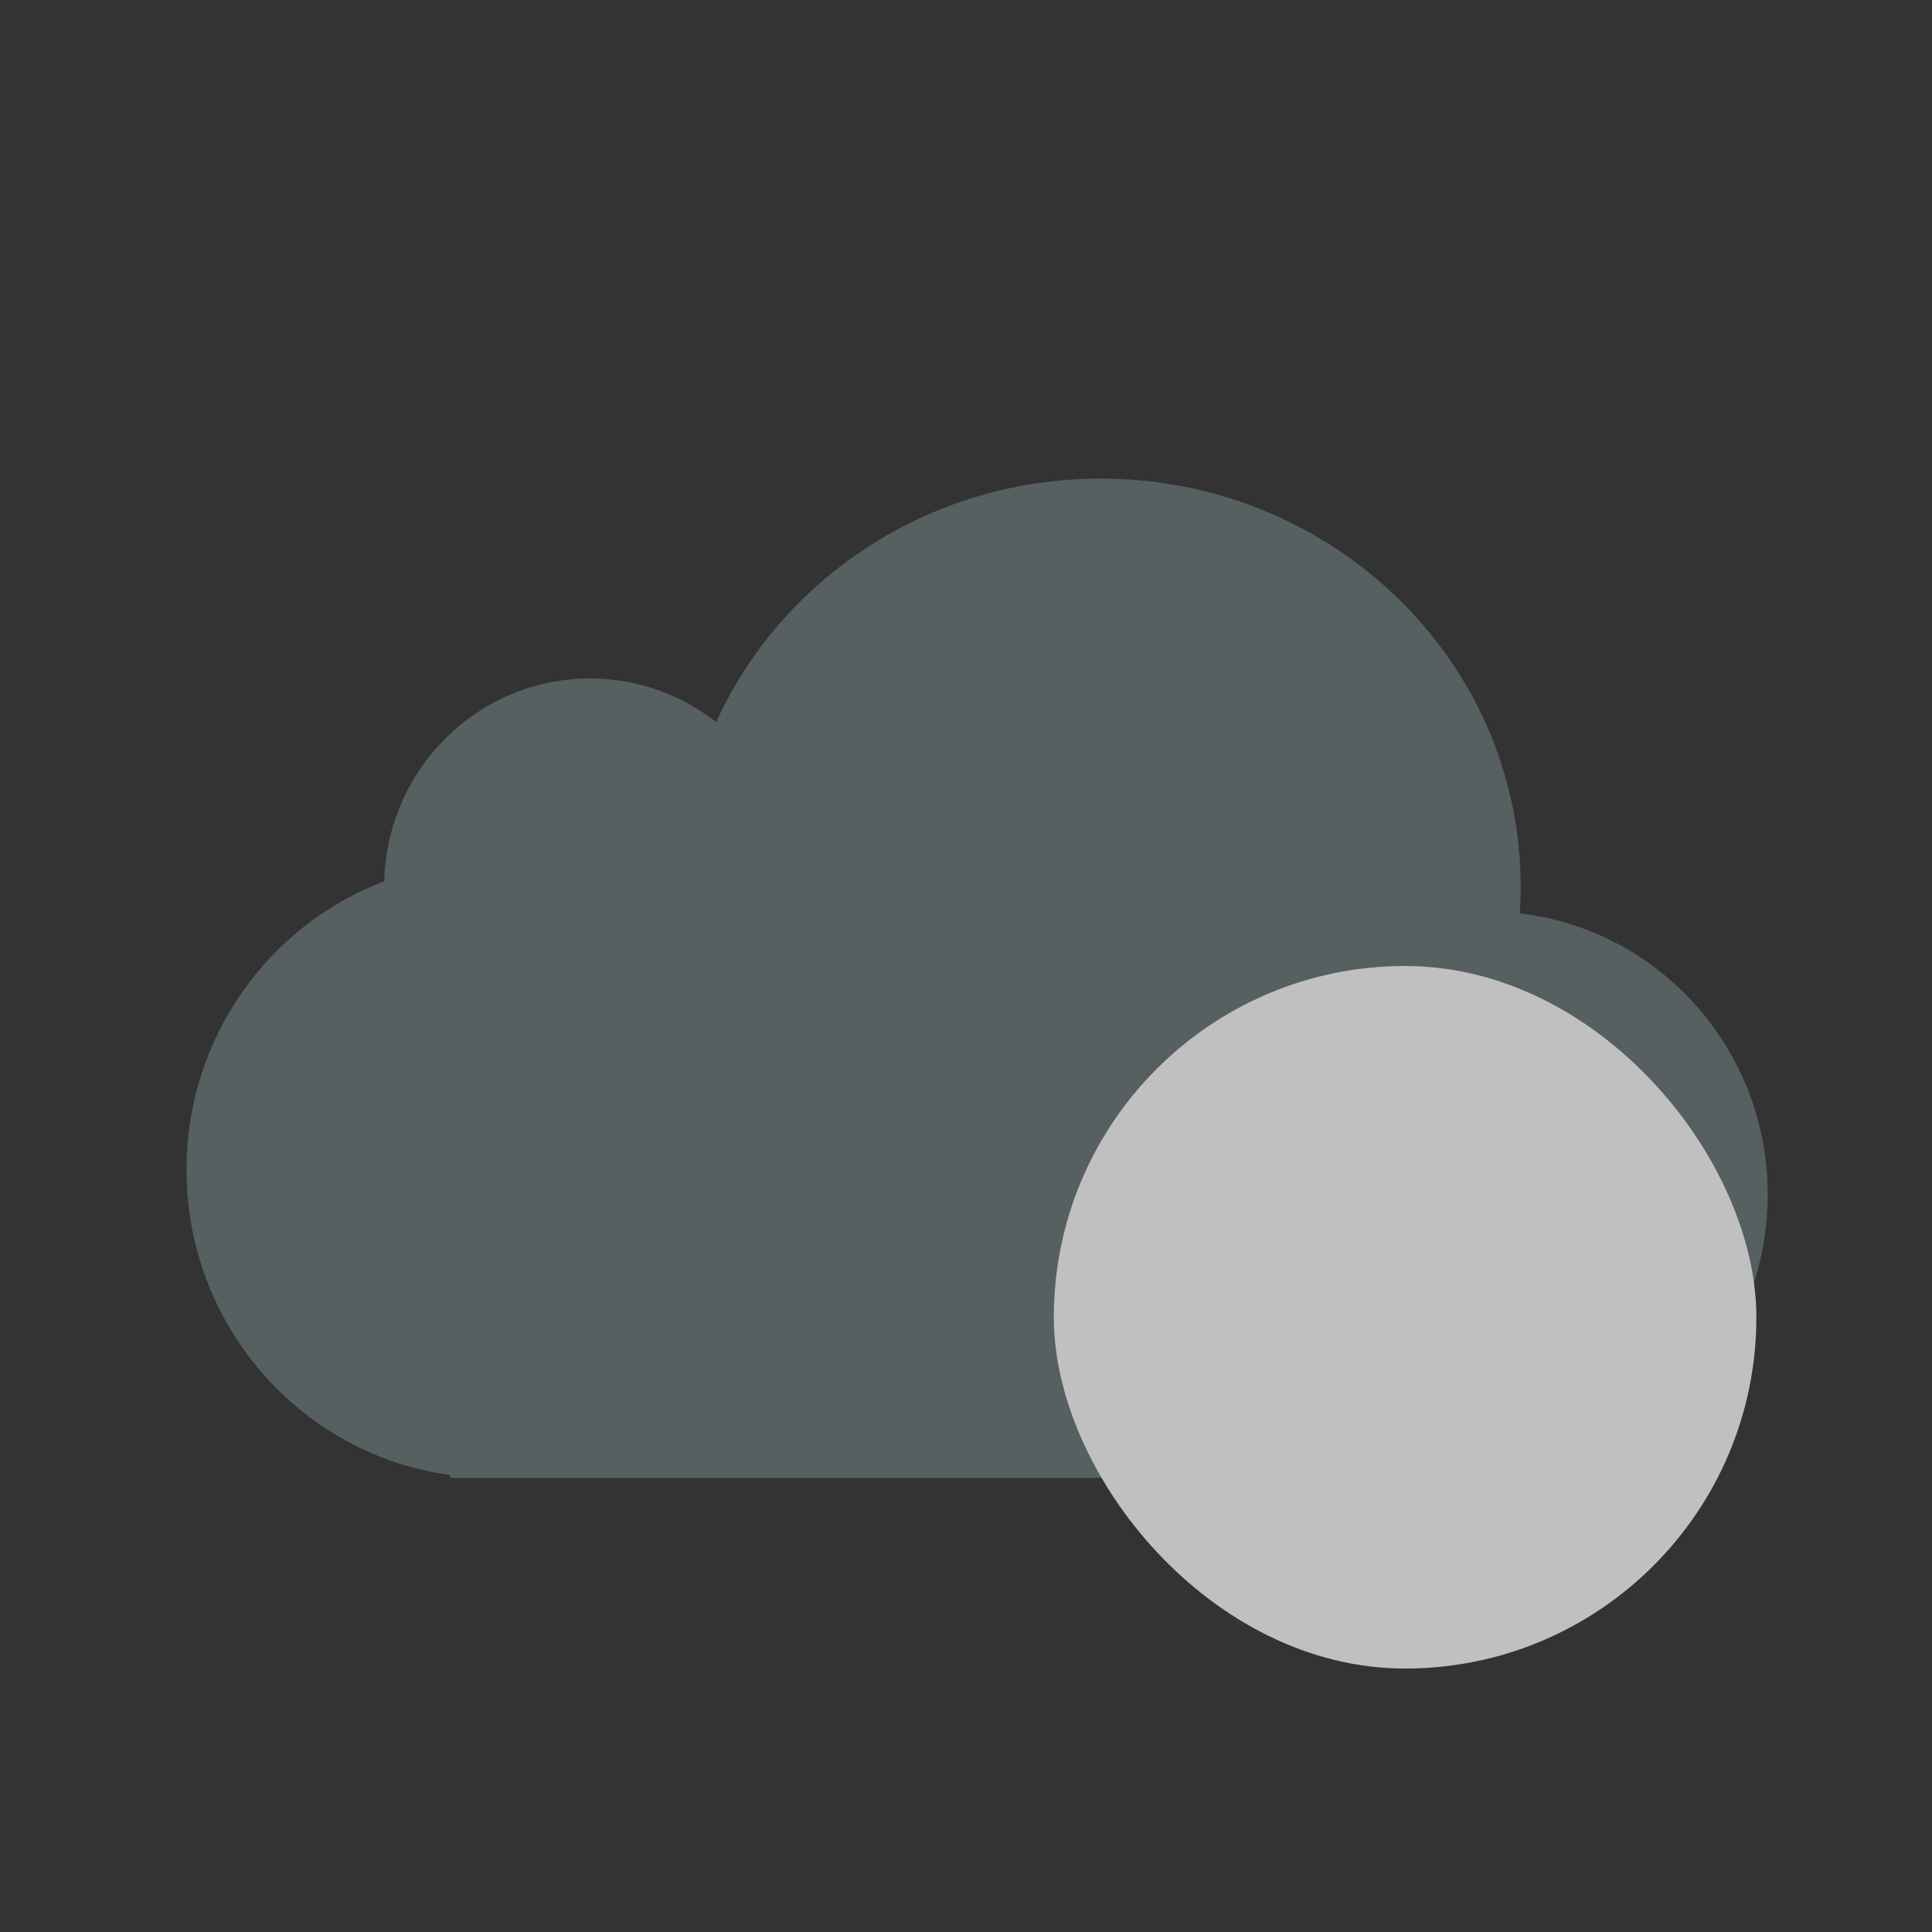 <svg xmlns="http://www.w3.org/2000/svg" viewBox="0 0 22 22"><rect x="0" y="0" width="22" height="22" fill="#333333" stroke="none"/><g transform="translate(-421.71-525.79)"><path d="m440.21 540.29l-2.25 2.25-.75-.75-.75.75.75.75.75.75 3-3-.75-.75" fill="#fff" fill-rule="evenodd"/><path d="m391.84 540.91c-.421-.329-.949-.524-1.523-.524-1.351 0-2.451 1.084-2.485 2.435-1.395.526-2.388 1.88-2.388 3.466 0 1.874 1.385 3.423 3.182 3.667v.034h12.73v-.006c1.775-.104 3.182-1.584 3.182-3.395 0-1.747-1.309-3.186-2.994-3.379.007-.106.011-.214.011-.322 0-2.707-2.271-4.901-5.072-4.901-2.073 0-3.856 1.202-4.643 2.925" transform="matrix(.943 0 0 .948 60.36 21.23)" fill="#566060"/><rect width="8" height="8" x="433.71" y="536.79" fill="#c0c0c0" rx="4" stroke-width="1"/></g></svg>